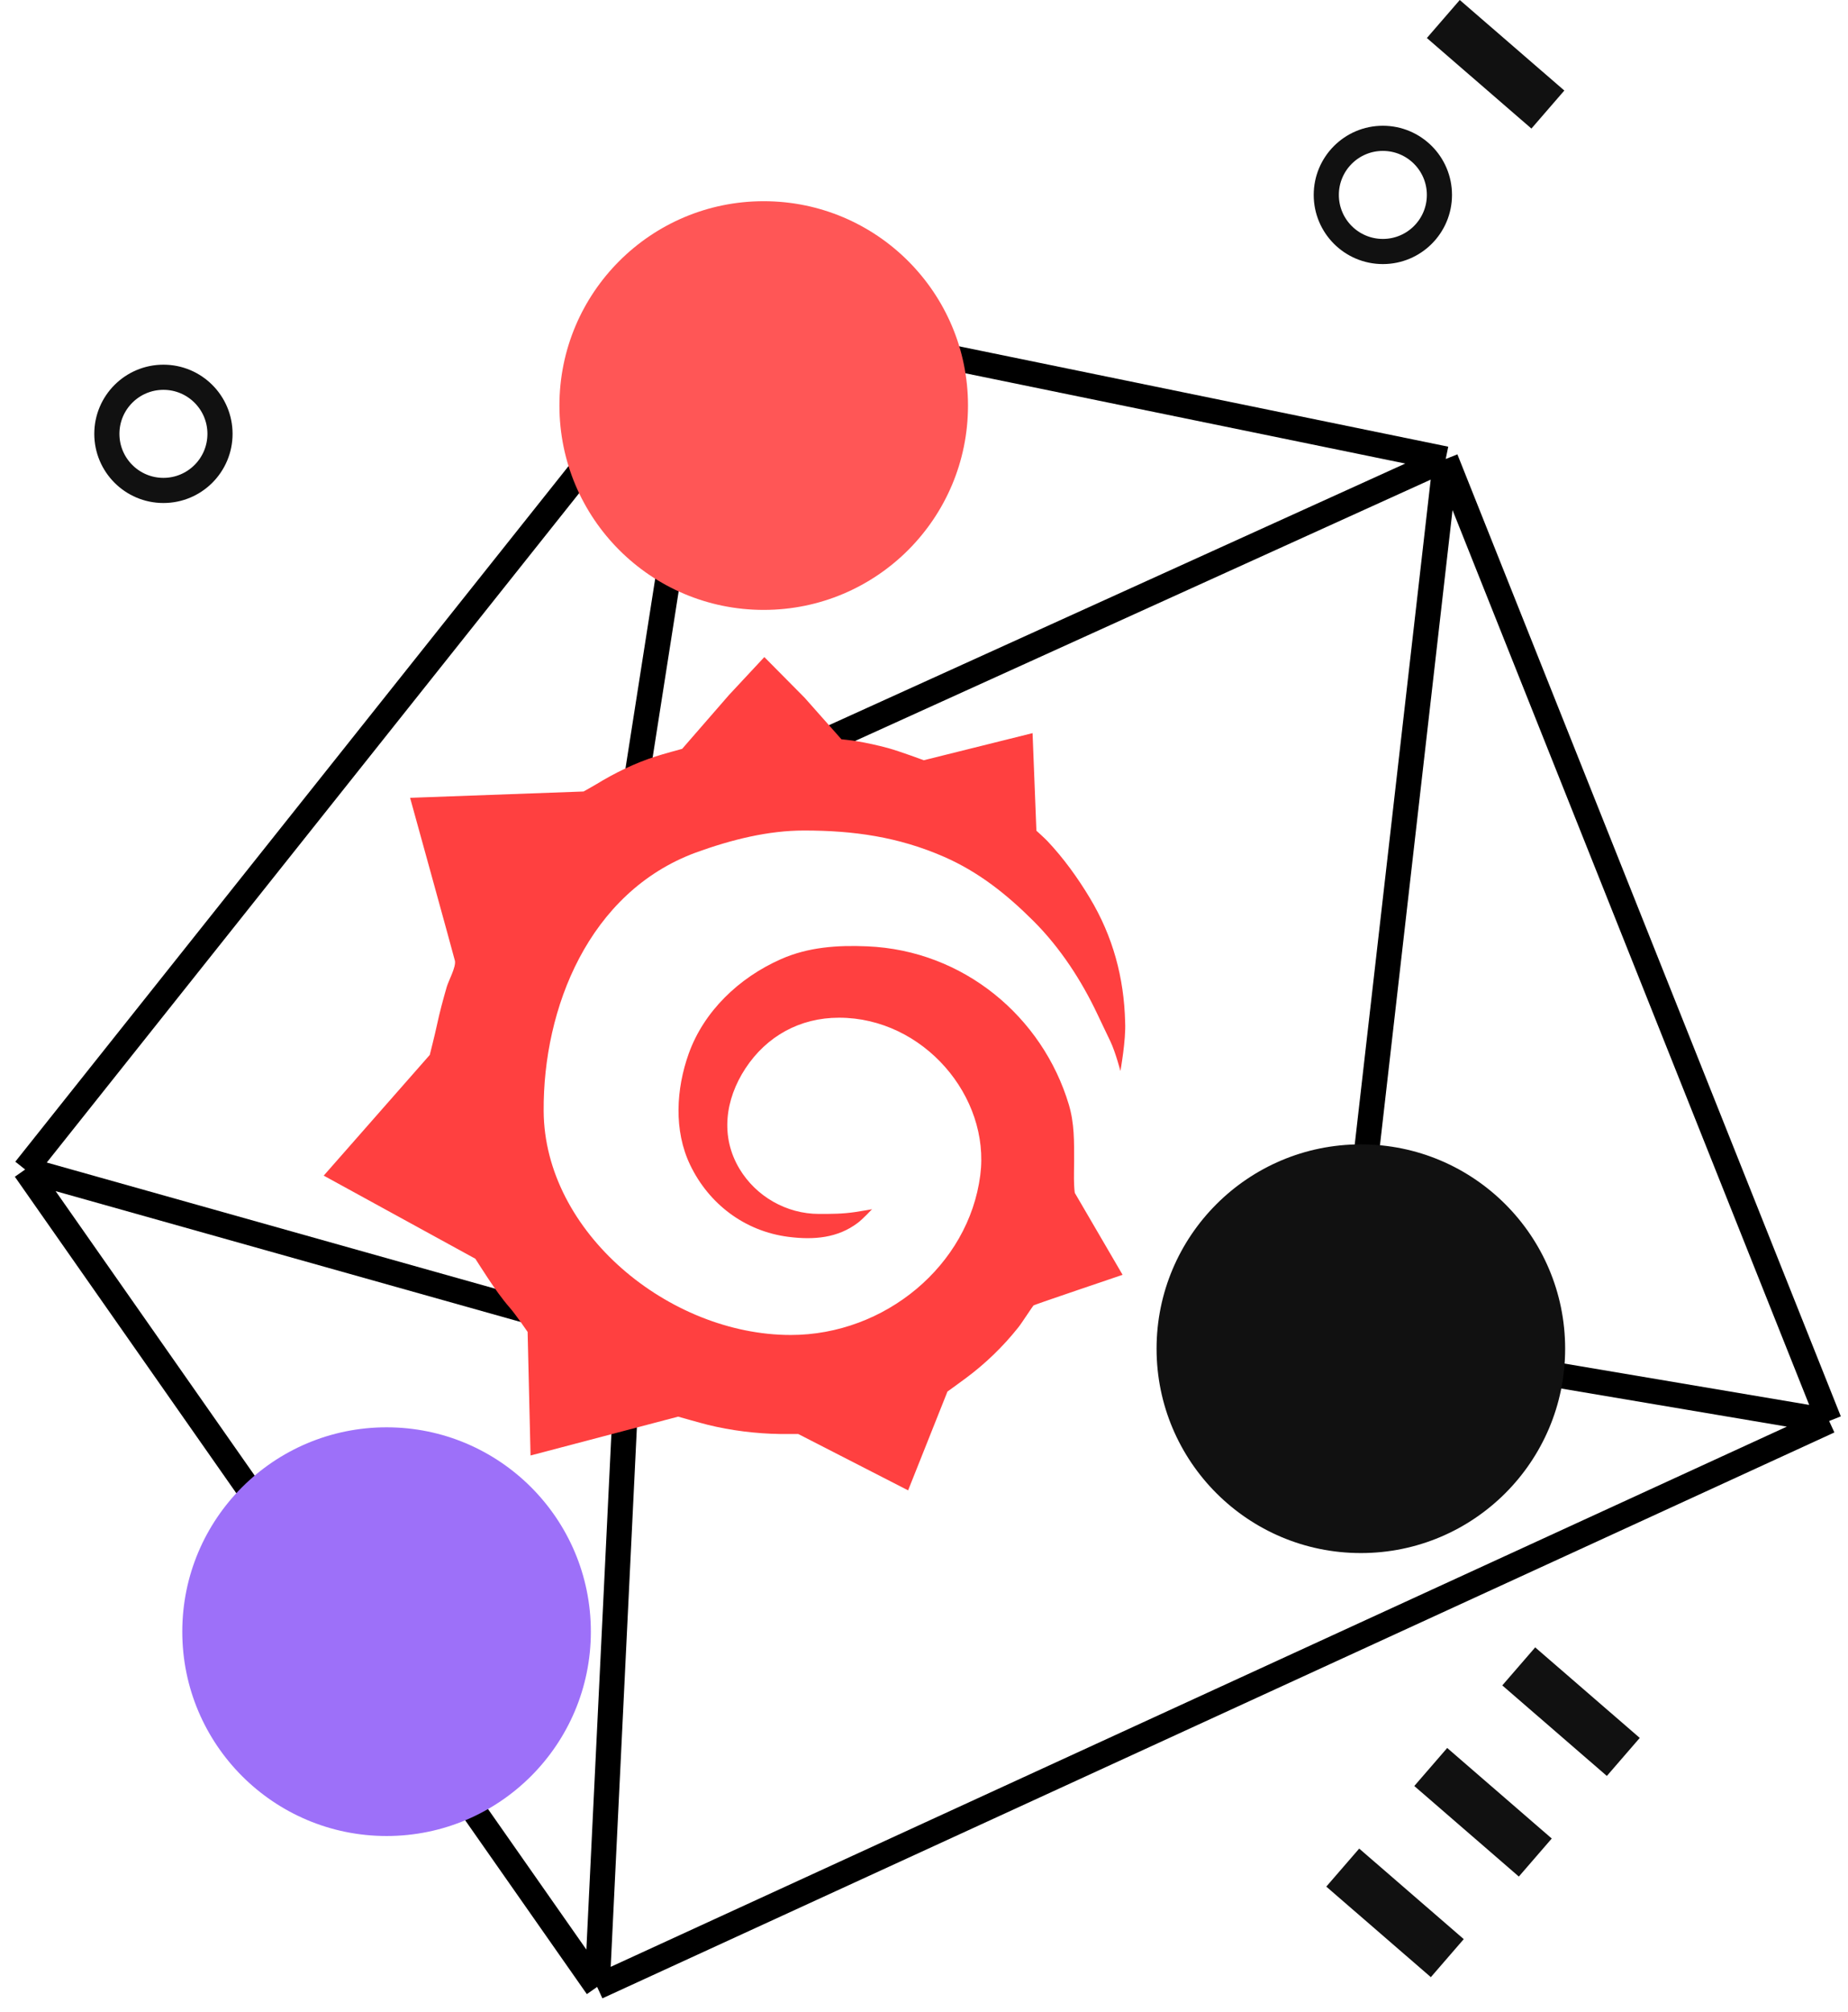 <svg width="147" height="160" viewBox="0 0 147 160" fill="none"
    xmlns="http://www.w3.org/2000/svg">
    <path fill-rule="evenodd" clip-rule="evenodd" d="M113.817 157.224L105.5 150.024L108.118 147L116.435 154.2L113.817 157.224Z" fill="#111111"/>
    <path fill-rule="evenodd" clip-rule="evenodd" d="M120.817 149.224L112.5 142.024L115.118 139L123.435 146.2L120.817 149.224Z" fill="#111111"/>
    <path fill-rule="evenodd" clip-rule="evenodd" d="M127.817 141.224L119.5 134.024L122.118 131L130.435 138.2L127.817 141.224Z" fill="#111111"/>
    <path fill-rule="evenodd" clip-rule="evenodd" d="M121.817 10.224L113.5 3.024L116.118 0L124.435 7.2L121.817 10.224Z" fill="#111111"/>
    <circle cx="13" cy="34.5" r="4.5" stroke="#111111" stroke-width="2"/>
    <circle cx="110" cy="15.5" r="4.5" stroke="#111111" stroke-width="2"/>
    <path d="M115 36.5L56.5 24.5M115 36.5L145.5 113M115 36.5L107 106.5L145.5 113M115 36.5L50 66L56.5 24.5M56.5 24.5L2 93M2 93L47.5 158M2 93L50 106.5L47.5 158M47.5 158L145.5 113" stroke="black" stroke-width="2"/>
    <g clip-path="url(#clip0_121_575)">
        <path d="M89.5 81.287C89.413 77.739 88.529 74.463 86.688 71.402C85.731 69.808 84.601 68.241 83.311 66.876C83.079 66.632 82.441 66.058 82.441 66.058L82.136 58.299L73.483 60.454C73.483 60.454 71.627 59.764 70.656 59.491C69.801 59.261 68.96 59.075 68.091 58.931C67.873 58.888 66.931 58.787 66.931 58.787L64.003 55.483L60.8 52.25L57.987 55.267L54.262 59.549C54.262 59.549 52.668 59.98 52.16 60.152C50.522 60.669 48.855 61.489 47.406 62.379C47.145 62.537 46.42 62.94 46.42 62.94L32.621 63.443C32.621 63.443 36.085 75.971 36.187 76.402C36.288 76.891 35.679 77.983 35.534 78.486C35.244 79.491 34.969 80.511 34.752 81.532C34.607 82.221 34.186 83.888 34.186 83.888L25.75 93.486L37.81 100.095C37.81 100.095 38.564 101.273 38.825 101.661C39.361 102.466 39.912 103.256 40.55 103.989C41.028 104.534 41.97 105.914 41.97 105.914L42.202 115.741L53.943 112.652C53.943 112.652 55.712 113.155 56.291 113.299C58.147 113.759 60.133 114.003 62.046 114.032C62.524 114.032 63.496 114.032 63.496 114.032L72.236 118.514L75.367 110.655C75.367 110.655 75.874 110.296 76.846 109.578C78.411 108.414 79.788 107.078 80.991 105.569C81.252 105.253 82.165 103.83 82.223 103.802C82.455 103.687 89.297 101.374 89.297 101.374L85.499 94.865C85.499 94.865 85.47 94.779 85.441 94.218C85.412 93.586 85.441 92.954 85.441 92.336C85.441 90.784 85.47 89.348 85.021 87.839C82.934 80.871 76.657 75.569 68.975 75.253C66.612 75.152 64.293 75.31 62.118 76.273C58.77 77.753 55.987 80.425 54.784 83.787C53.784 86.589 53.581 89.894 54.9 92.638C56.364 95.698 59.205 97.911 62.727 98.356C64.757 98.615 66.641 98.442 68.221 97.25C68.598 96.977 69.366 96.158 69.366 96.158C69.366 96.158 68.569 96.302 67.989 96.388C67.003 96.532 66.134 96.532 65.148 96.532C62.539 96.532 60.133 95.124 58.828 92.954C57.277 90.382 57.683 87.422 59.292 84.966C60.973 82.408 63.611 80.928 66.743 80.928C73.439 80.928 78.788 87.192 77.976 93.457C77.049 100.641 70.381 106.158 62.901 106.158C53.233 106.158 43.304 97.997 43.246 88.356C43.188 80.181 46.826 70.942 55.349 67.796C58.205 66.761 61.104 66.043 63.959 66.043C67.902 66.043 71.453 66.546 75.077 68.126C77.875 69.348 80.107 71.144 82.209 73.241C84.34 75.368 86.036 77.983 87.297 80.655C87.616 81.345 88.079 82.279 88.326 82.81C88.746 83.701 89.123 85.167 89.123 85.167C89.123 85.167 89.573 82.695 89.5 81.287Z" fill="#FF4040"/>
    </g>
    <circle cx="60.75" cy="32.25" r="16.25" fill="#FF5656"/>
    <circle cx="30.75" cy="129.75" r="16.25" fill="#9D70F9"/>
    <circle cx="108.25" cy="107.25" r="16.25" fill="#111111"/>
    <defs>
        <clipPath id="clip0_121_575">
            <rect width="63.75" height="66.25" fill="white" transform="translate(25.75 52.25)"/>
        </clipPath>
    </defs>
</svg>
